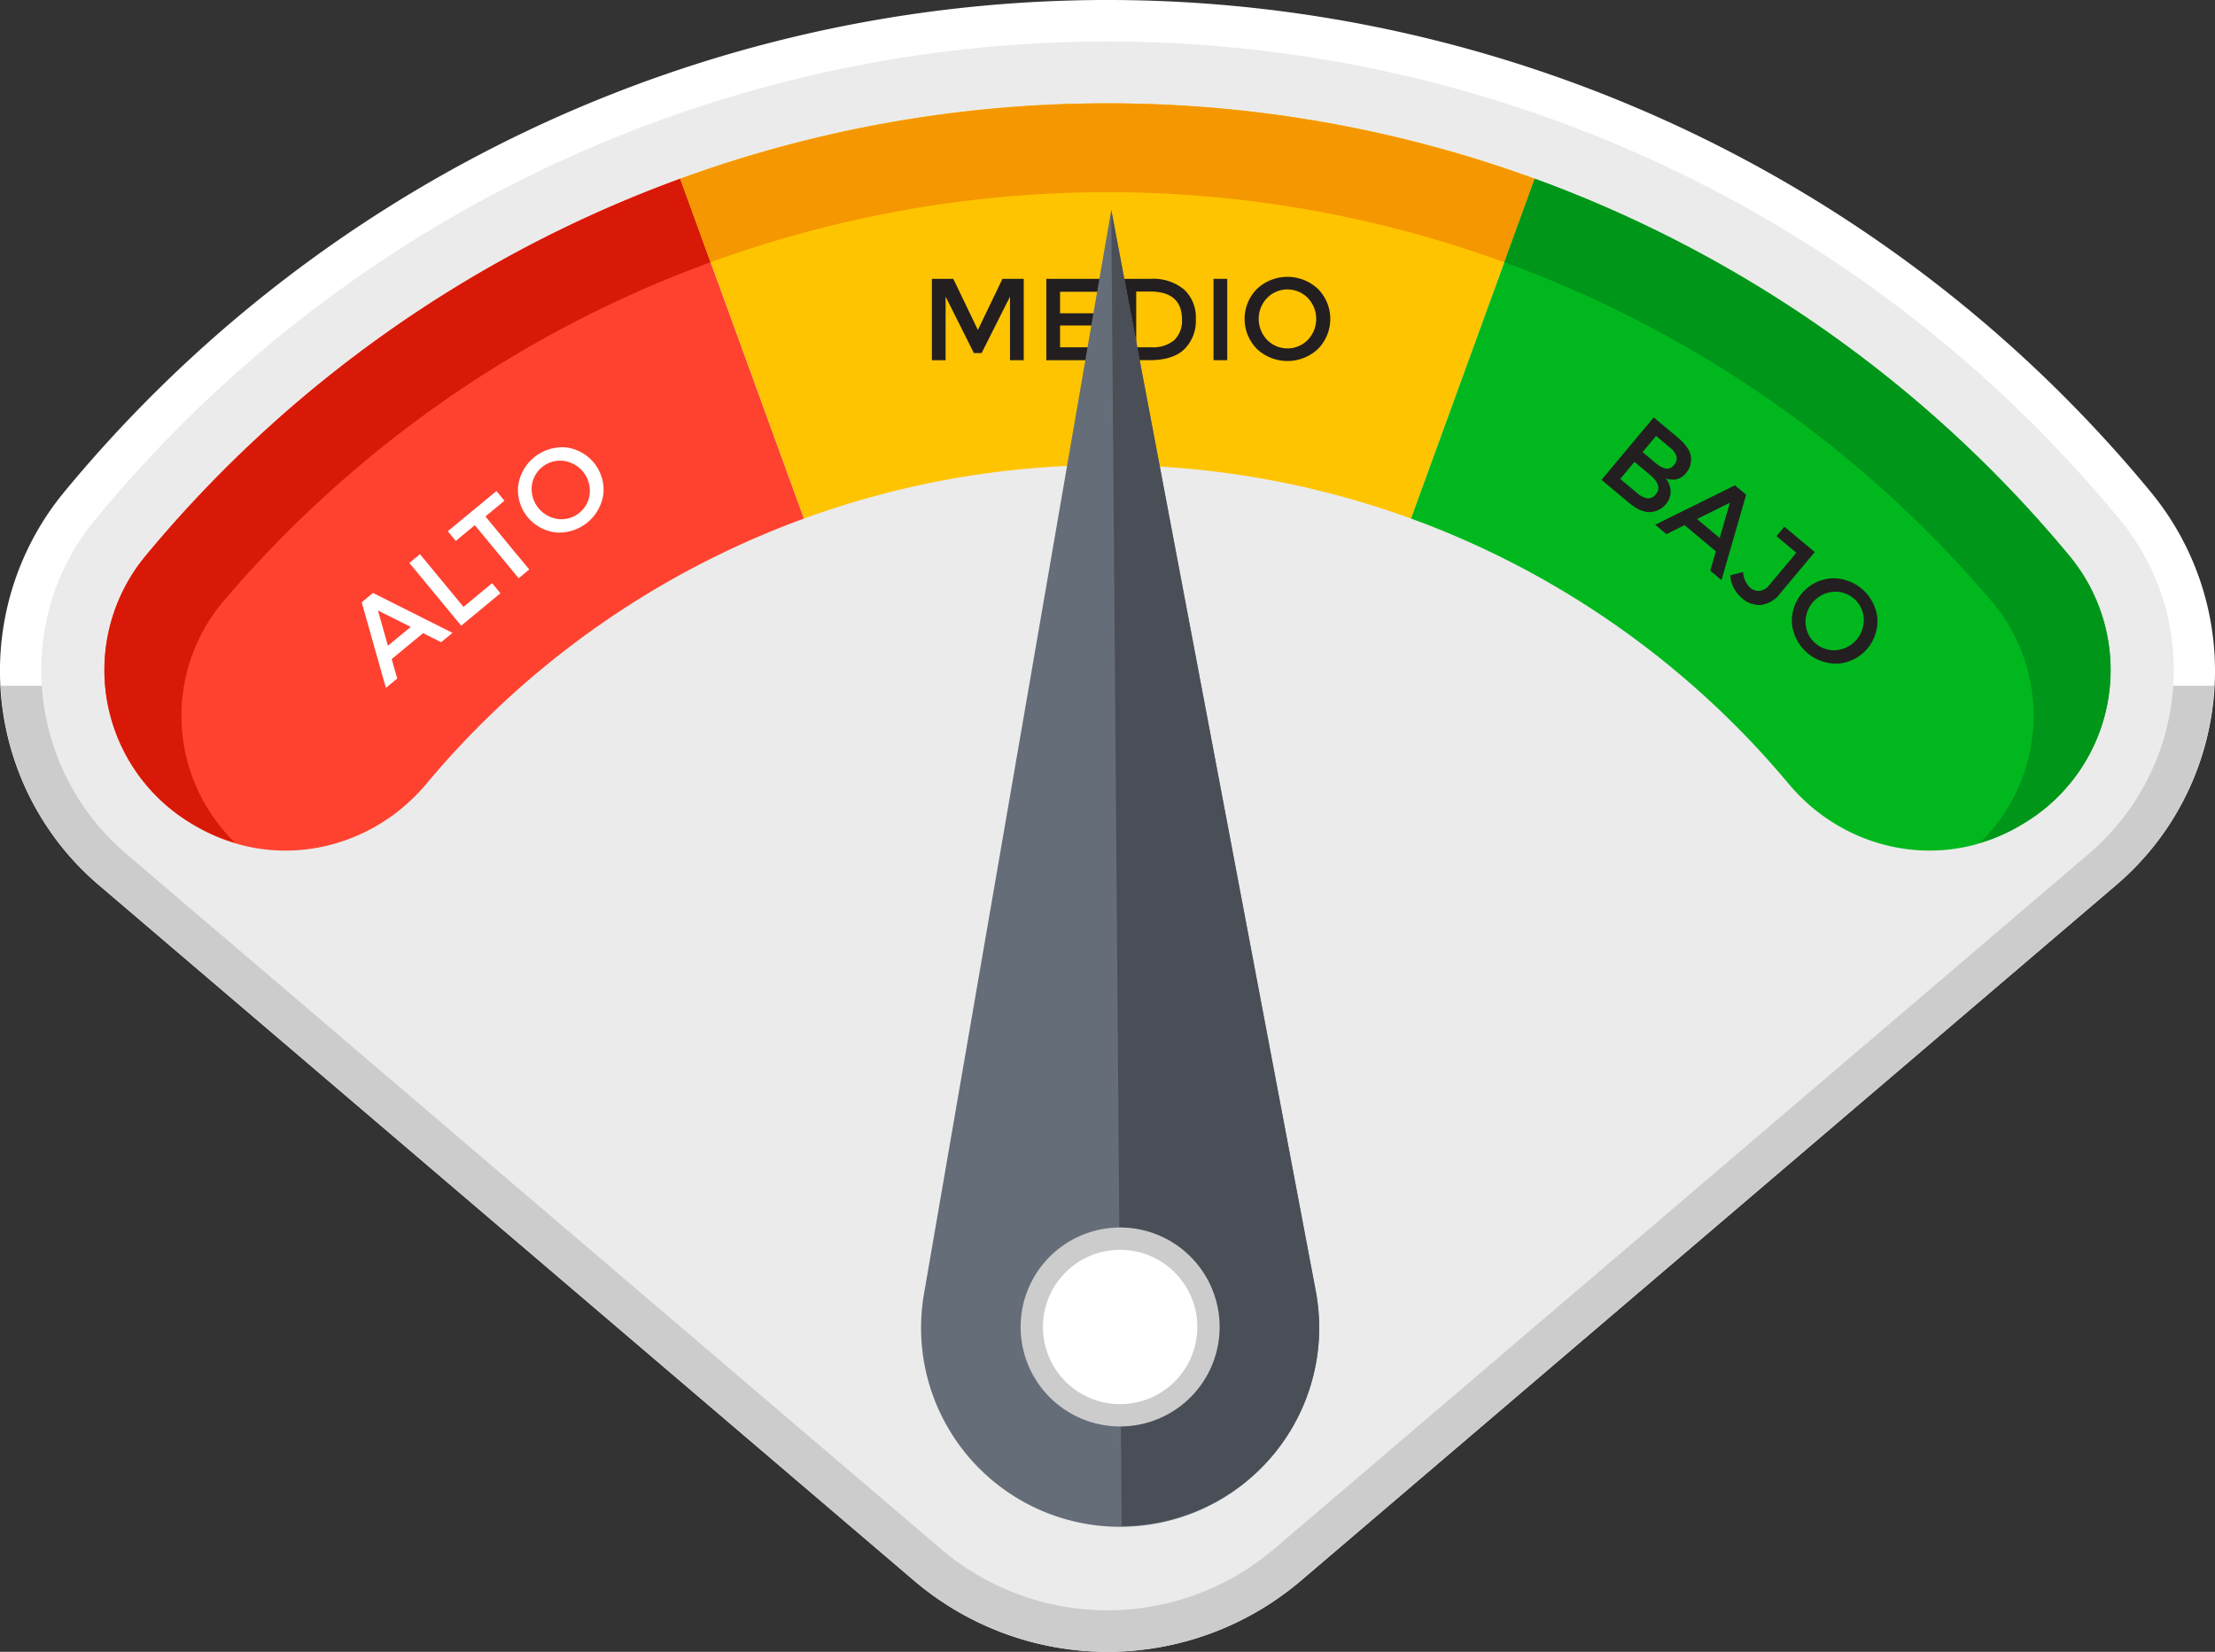 <svg id="medidor" xmlns="http://www.w3.org/2000/svg" xmlns:xlink="http://www.w3.org/1999/xlink" width="408.328" height="304.58" viewBox="0 0 408.328 304.58">
  <rect x="0" y="0" width="408.328" height="304.58" fill="#333333" stroke="none"/>
  <defs>
    <style>
      .cls-1 {
        fill: none;
      }

      .cls-2 {
        clip-path: url(#clip-path);
      }

      .cls-3 {
        fill: #fff;
      }

      .cls-4 {
        fill: #ccc;
      }

      .cls-5 {
        fill: #ebebeb;
      }

      .cls-6 {
        fill: #ff4230;
      }

      .cls-7 {
        fill: #d91907;
      }

      .cls-8 {
        fill: #ffc400;
      }

      .cls-9 {
        fill: #f59700;
      }

      .cls-10 {
        fill: #00b81e;
      }

      .cls-11 {
        fill: #009619;
      }

      .cls-12 {
        fill: #231f20;
      }

      .cls-13 {
        fill: #656d78;
      }

      .cls-14 {
        fill: #494e57;
      }
    </style>
    <clipPath id="clip-path">
      <rect id="rectangulo" class="cls-1" width="408.328" height="304.58"/>
    </clipPath>
  </defs>
  <g id="Grupo_55" data-name="Grupo 55" class="cls-2">
    <g id="base">
      <path id="Trazado_257" data-name="Trazado 257" class="cls-3" d="M390.179,163.13a51.88,51.88,0,0,0,6.2-72.542A249.213,249.213,0,0,0,26.8,74.148c-5.093,5.15-10.1,10.686-14.857,16.44a51.88,51.88,0,0,0,6.2,72.542L168.459,291.414a55,55,0,0,0,71.409,0Z" transform="translate(0)"/>
      <path id="Trazado_258" data-name="Trazado 258" class="cls-4" d="M.125,111.874a51.455,51.455,0,0,0,18.007,36.69L168.443,276.848a55,55,0,0,0,71.408,0L390.163,148.564a51.459,51.459,0,0,0,18.007-36.69Z" transform="translate(0.016 14.566)"/>
      <path id="Trazado_259" data-name="Trazado 259" class="cls-5" d="M384.212,156.531c18.231-15.559,21-42.977,5.781-61.489a241.588,241.588,0,0,0-373.409,0C1.36,113.554,4.135,140.972,22.365,156.531L172.553,284.711a47.345,47.345,0,0,0,61.472,0Z" transform="translate(0.876 0.882)"/>
    </g>
    <g id="alto">
      <path id="Trazado_260" data-name="Trazado 260" class="cls-6" d="M24.565,98.771a32.983,32.983,0,0,0,8.975,49.556l.618.357c14.108,8.145,31.784,4.543,42.228-7.96a163.914,163.914,0,0,1,69.607-48.9L123.184,29.157A230.71,230.71,0,0,0,24.565,98.771" transform="translate(2.216 3.796)"/>
      <path id="Trazado_263" data-name="Trazado 263" class="cls-7" d="M24.565,98.771a32.983,32.983,0,0,0,8.975,49.556l.618.357a32.4,32.4,0,0,0,6.953,2.9,32.678,32.678,0,0,1-1.963-44.723,214.271,214.271,0,0,1,89.641-62.3l-5.6-15.4A230.71,230.71,0,0,0,24.565,98.771" transform="translate(2.216 3.796)"/>
    </g>
    <g id="medio">
      <path id="Trazado_262" data-name="Trazado 262" class="cls-8" d="M189.718,16.861a229.521,229.521,0,0,0-78.764,13.9l22.809,62.665a163.457,163.457,0,0,1,111.91,0l22.809-62.665a229.521,229.521,0,0,0-78.764-13.9" transform="translate(14.446 2.195)"/>
      <path id="Trazado_264" data-name="Trazado 264" class="cls-9" d="M189.718,16.861a229.521,229.521,0,0,0-78.764,13.9l5.6,15.4a213.583,213.583,0,0,1,146.318,0l5.6-15.4a229.521,229.521,0,0,0-78.764-13.9" transform="translate(14.446 2.195)"/>
    </g>
    <g id="bajo">
      <path id="Trazado_261" data-name="Trazado 261" class="cls-10" d="M351.581,98.771a230.7,230.7,0,0,0-98.619-69.614L230.153,91.822a163.894,163.894,0,0,1,69.607,48.9c10.444,12.5,28.119,16.105,42.229,7.96l.617-.357a32.982,32.982,0,0,0,8.975-49.556" transform="translate(29.966 3.796)"/>
      <path id="Trazado_265" data-name="Trazado 265" class="cls-11" d="M349.6,98.771A230.7,230.7,0,0,0,250.98,29.157l-5.6,15.4a214.26,214.26,0,0,1,89.64,62.3,32.677,32.677,0,0,1-1.962,44.723,32.406,32.406,0,0,0,6.954-2.9l.617-.357A32.982,32.982,0,0,0,349.6,98.771" transform="translate(31.948 3.796)"/>
    </g>
    <g id="alto-frase">
      <path id="Trazado_266" data-name="Trazado 266" class="cls-3" d="M64.525,108.929l1.016,3.588-2.085,1.721L59,98.462l2.085-1.722L75.733,104.1l-2.084,1.722-3.332-1.675ZM68.033,103l-6.039-3.029,1.835,6.5Z" transform="translate(7.681 12.596)"/>
      <path id="Trazado_267" data-name="Trazado 267" class="cls-3" d="M76.326,103.6,66.771,92.029l1.952-1.614,8.024,9.713,5.279-4.36,1.53,1.854Z" transform="translate(8.694 11.772)"/>
      <path id="Trazado_268" data-name="Trazado 268" class="cls-3" d="M79.974,84.8l8.078,9.78L86.1,96.189l-8.079-9.781-3.508,2.9-1.476-1.787,8.969-7.408L83.483,81.9Z" transform="translate(9.509 10.43)"/>
      <path id="Trazado_269" data-name="Trazado 269" class="cls-3" d="M100.238,81.525a8.227,8.227,0,0,1-8.671,7.162,7.871,7.871,0,0,1-7.052-8.536,8.225,8.225,0,0,1,8.67-7.163,7.877,7.877,0,0,1,7.054,8.538m-7.412-6.056a5.259,5.259,0,0,0-5.808,4.8,5.6,5.6,0,0,0,4.907,5.94,5.262,5.262,0,0,0,5.808-4.8,5.6,5.6,0,0,0-4.907-5.94" transform="translate(10.998 9.499)"/>
    </g>
    <g id="medio-frase">
      <path id="Trazado_270" data-name="Trazado 270" class="cls-12" d="M154.532,60.494H152v-15h3.949l4.529,9.422,4.53-9.422h3.926v15H166.4V48.775l-5.237,10.41h-1.417l-5.215-10.41Z" transform="translate(19.79 5.923)"/>
      <path id="Trazado_271" data-name="Trazado 271" class="cls-12" d="M181.2,45.491v2.382H173.2v3.97h7.189V54.1H173.2v4.014h8.264v2.381h-10.8v-15Z" transform="translate(22.221 5.923)"/>
      <path id="Trazado_272" data-name="Trazado 272" class="cls-12" d="M194.44,47.455a6.993,6.993,0,0,1,2.168,5.462,7.35,7.35,0,0,1-2.1,5.537q-2.1,2.039-6.439,2.039h-4.98v-15h5.151a8.931,8.931,0,0,1,6.2,1.964m-.387,5.527q0-5.152-5.9-5.151h-2.533V58.112h2.811a6.057,6.057,0,0,0,4.176-1.3,4.882,4.882,0,0,0,1.448-3.831" transform="translate(23.838 5.923)"/>
      <rect id="Rectángulo_87" data-name="Rectángulo 87" class="cls-12" width="2.533" height="15.002" transform="translate(223.707 51.414)"/>
      <path id="Trazado_273" data-name="Trazado 273" class="cls-12" d="M216.529,58.465a8.231,8.231,0,0,1-11.248,0,7.879,7.879,0,0,1,0-11.075,8.228,8.228,0,0,1,11.248,0,7.876,7.876,0,0,1,0,11.075m-1.857-9.39a5.261,5.261,0,0,0-7.533,0,5.6,5.6,0,0,0,0,7.7,5.258,5.258,0,0,0,7.533,0,5.6,5.6,0,0,0,0-7.7" transform="translate(26.432 5.881)"/>
    </g>
    <g id="bajo-frase">
      <path id="Trazado_274" data-name="Trazado 274" class="cls-12" d="M266.261,83.826l-5.038-4.213L270.846,68.1l4.479,3.744a8.454,8.454,0,0,1,1.783,1.967,3.61,3.61,0,0,1,.625,1.811,3.823,3.823,0,0,1-.888,2.67,3.093,3.093,0,0,1-2.535,1.293,5.024,5.024,0,0,1-.67-.07c-.11-.025-.3-.077-.57-.154a3.937,3.937,0,0,1,.9,2.387,3.5,3.5,0,0,1-.887,2.35,4.035,4.035,0,0,1-2.6,1.436q-1.865.258-4.22-1.711m-1.595-4.383,3.046,2.546a4.225,4.225,0,0,0,1.919,1.033,1.774,1.774,0,0,0,1.637-.8q1.278-1.531-1.173-3.583L267.3,76.3Zm4.13-4.94,2.471,2.065q2.107,1.763,3.3.33a1.761,1.761,0,0,0,.48-1.613,3.588,3.588,0,0,0-1.278-1.683l-2.486-2.08Z" transform="translate(34.011 8.867)"/>
      <path id="Trazado_275" data-name="Trazado 275" class="cls-12" d="M275.394,86.526l-3.341,1.655-2.075-1.735,14.695-7.268,2.075,1.735L282.2,96.661l-2.075-1.735,1.036-3.582Zm6.475,2.363,1.873-6.491-6.054,2.994Z" transform="translate(35.151 10.309)"/>
      <path id="Trazado_276" data-name="Trazado 276" class="cls-12" d="M290.742,87.67l1.459-1.745,5.6,4.68-6.346,7.59a5.283,5.283,0,0,1-3.54,2.16,4.661,4.661,0,0,1-3.457-1.184,6.084,6.084,0,0,1-2.242-4.279l2.384-.609a4.22,4.22,0,0,0,1.3,2.9,2.35,2.35,0,0,0,1.719.571,2.634,2.634,0,0,0,1.816-1.084l4.969-5.944Z" transform="translate(36.744 11.188)"/>
      <path id="Trazado_277" data-name="Trazado 277" class="cls-12" d="M300.927,110.073a8.228,8.228,0,0,1-8.628-7.214,7.877,7.877,0,0,1,7.1-8.5,8.228,8.228,0,0,1,8.628,7.214,7.878,7.878,0,0,1-7.1,8.5m4.6-8.394a5.26,5.26,0,0,0-5.779-4.832,5.6,5.6,0,0,0-4.942,5.911,5.259,5.259,0,0,0,5.779,4.832,5.6,5.6,0,0,0,4.942-5.911" transform="translate(38.052 12.283)"/>
    </g>
    <g id="aguja">
      <path id="Trazado_278" data-name="Trazado 278" class="cls-13" d="M222.957,233.391,185.3,34.264,150.8,233.959a36.694,36.694,0,1,0,72.153-.568" transform="translate(19.561 4.461)"/>
      <path id="Trazado_279" data-name="Trazado 279" class="cls-14" d="M183.182,276.915a36.555,36.555,0,0,0,35.736-43.524L181.26,34.264Z" transform="translate(23.6 4.461)"/>
      <path id="Trazado_280" data-name="Trazado 280" class="cls-4" d="M203.16,218.463a18.343,18.343,0,1,1-18.487-18.2,18.343,18.343,0,0,1,18.487,18.2" transform="translate(21.675 26.075)"/>
      <path id="Trazado_281" data-name="Trazado 281" class="cls-3" d="M198.573,218.022a14.23,14.23,0,1,1-14.341-14.117,14.229,14.229,0,0,1,14.341,14.117" transform="translate(22.149 26.549)"/>
    </g>
  </g>
</svg>
